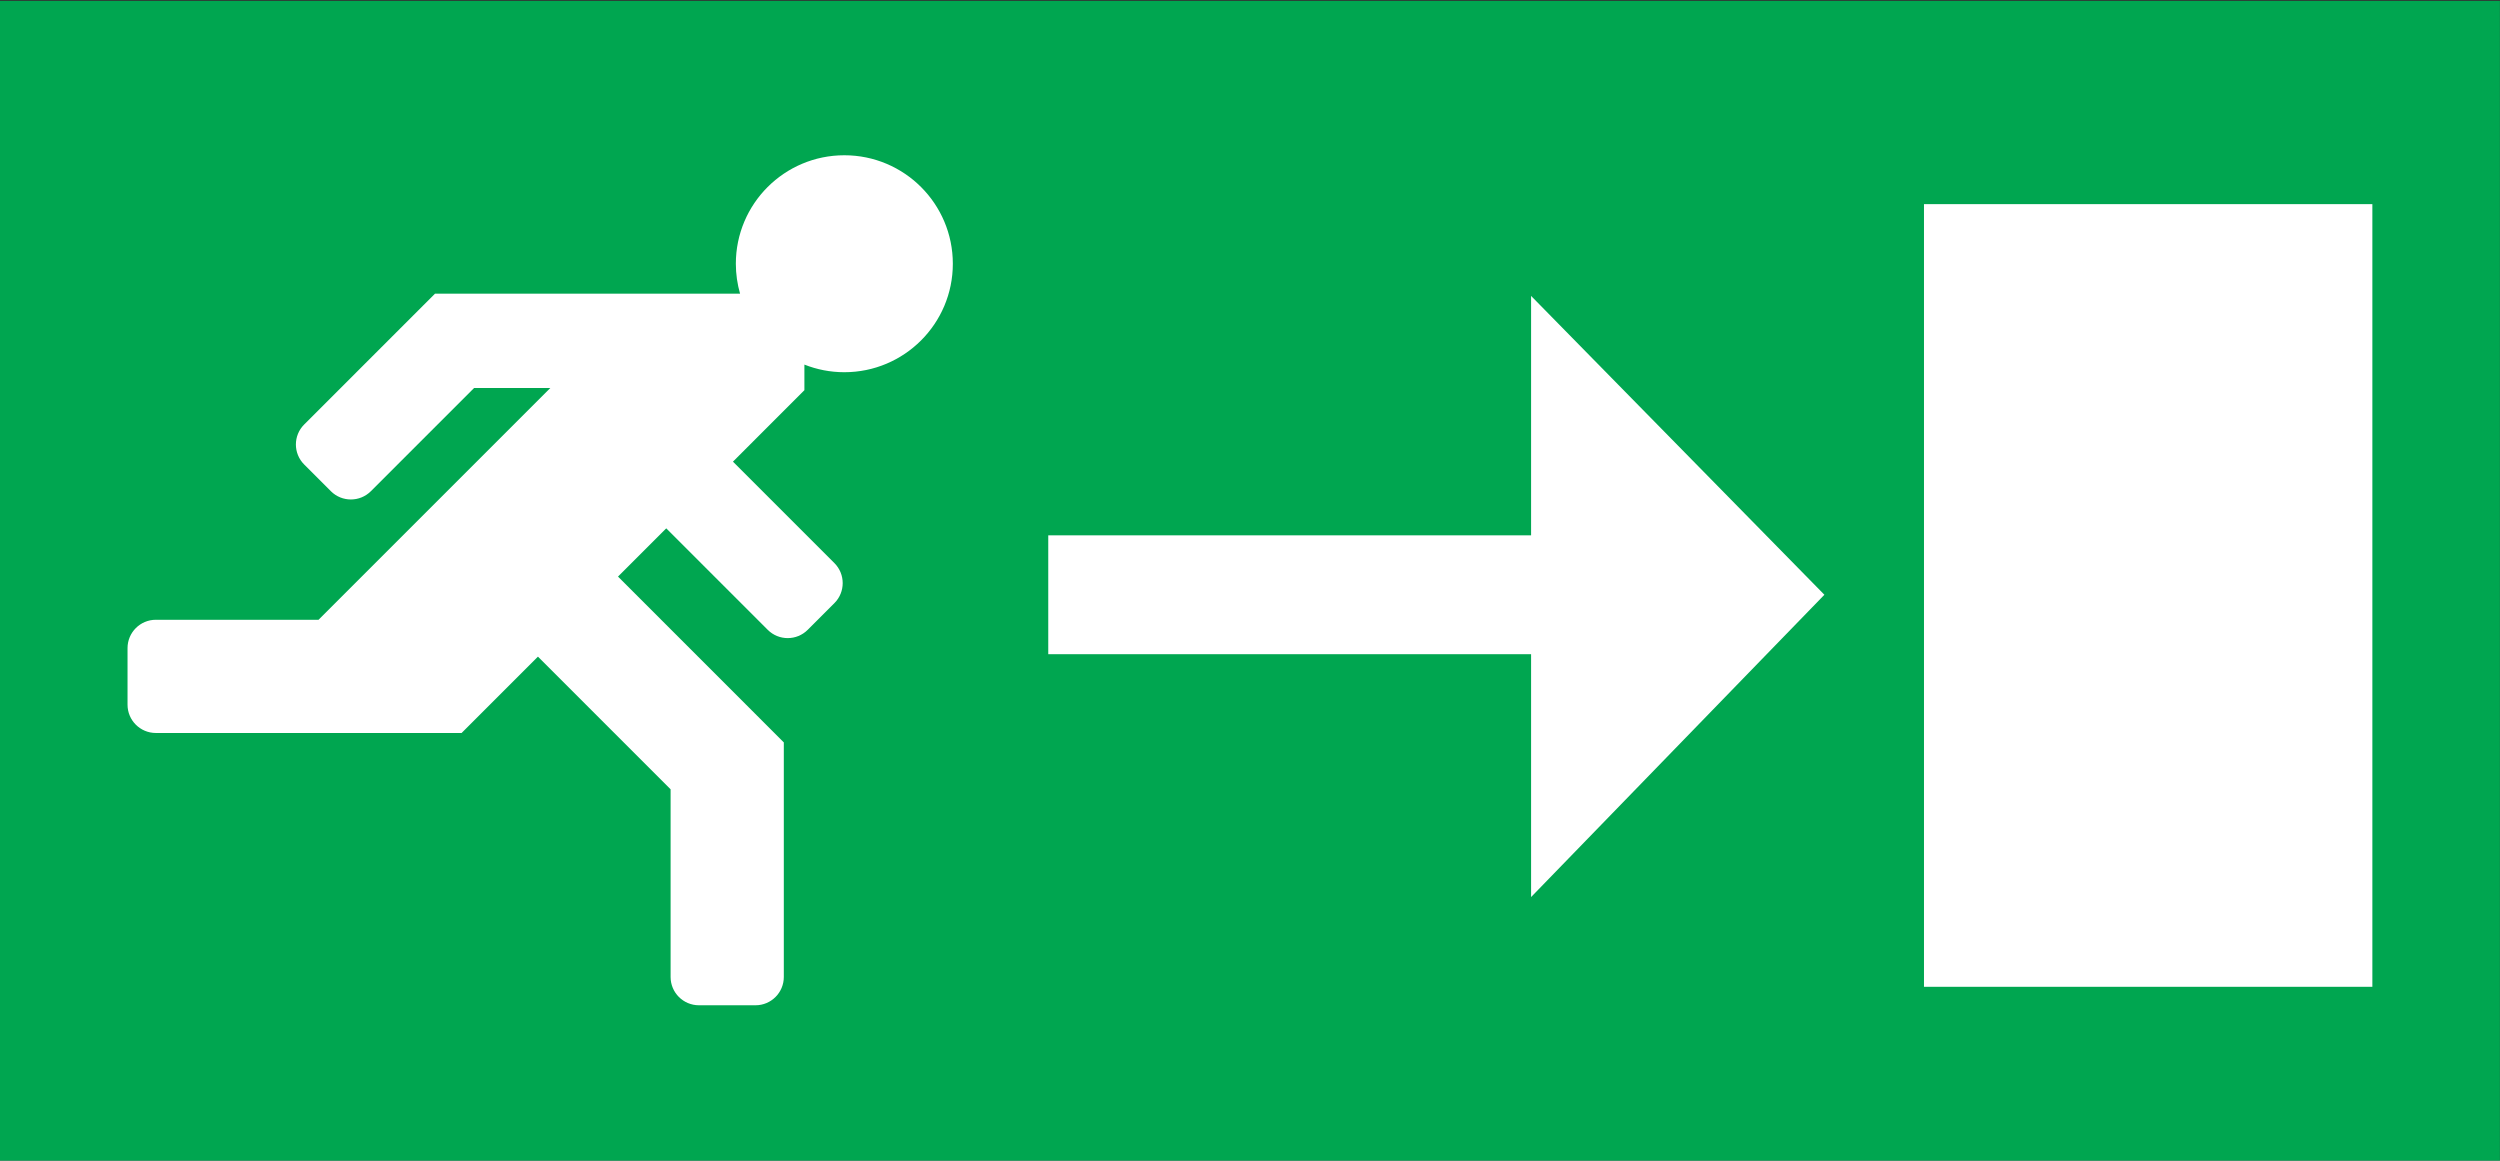 <?xml version="1.0" encoding="UTF-8" standalone="no"?>
<!-- Created with Inkscape (http://www.inkscape.org/) -->

<svg
   xmlns:dc="http://purl.org/dc/elements/1.1/"
   xmlns:cc="http://creativecommons.org/ns#"
   xmlns:rdf="http://www.w3.org/1999/02/22-rdf-syntax-ns#"
   xmlns:svg="http://www.w3.org/2000/svg"
   xmlns="http://www.w3.org/2000/svg"
   version="1.1"
   width="141.738"
   height="65.8"
   id="svg2"
   xml:space="preserve"><rect width="100%" height="100%" fill="#333333" stroke="none"/><defs
     id="defs6"><clipPath
       id="clipPath18"><path
         d="m 0,0 1133.86,0 0,526 L 0,526 0,0 z"
         id="path20" /></clipPath></defs><g
     transform="matrix(1.25,0,0,-1.25,0,65.8)"
     id="g10"><g
       transform="scale(0.1,0.1)"
       id="g12"><g
         id="g14"><g
           clip-path="url(#clipPath18)"
           id="g16"><path
             d="m 0,0 1133.86,0 0,526.43 L 0,526.43 0,0 z"
             id="path22"
             style="fill:#00a650;fill-opacity:1;fill-rule:nonzero;stroke:none" /><path
             d="m 827.473,256.641 -133.032,135.543 0,-108.59 -218.992,0 0,-53.906 218.992,0 0,-110.157 133.032,137.11"
             id="path24"
             style="fill:#ffffff;fill-opacity:1;fill-rule:nonzero;stroke:none" /><path
             d="m 872.645,78.828 203.367,0 0,354.984 -203.367,0 0,-354.984 z"
             id="path26"
             style="fill:#ffffff;fill-opacity:1;fill-rule:nonzero;stroke:none" /><path
             d="m 355.508,117.051 0,72.617 -75.203,75.215 21.875,21.875 46.023,-46.016 c 5.012,-5.019 13.137,-5.019 18.152,0 l 12.102,12.102 c 5.012,5.008 5.012,13.144 0,18.152 l -46.016,46.016 32.403,32.414 0,11.609 c 5.605,-2.226 11.718,-3.457 18.117,-3.457 27.176,0 49.207,22.031 49.207,49.195 0,27.176 -22.031,49.207 -49.207,49.207 -27.18,0 -49.211,-22.031 -49.211,-49.207 0,-4.718 0.684,-9.269 1.914,-13.574 l -138.367,0 -59.328,-59.332 c -5.02,-5.008 -5.02,-13.133 0,-18.152 l 12.097,-12.102 c 5.012,-5.008 13.149,-5.008 18.157,0 l 46.797,46.797 34.582,0 -105.122,-105.117 -73.796,0 c -7.09,0 -12.84,-5.762 -12.84,-12.852 l 0,-25.664 c 0,-7.089 5.75,-12.832 12.84,-12.832 l 138.679,0 34.629,34.629 60.168,-60.176 0,-85.117 c 0,-7.09 5.75,-12.832 12.844,-12.832 l 25.672,0 c 7.09,0 12.832,5.742 12.832,12.832 l 0,33.77"
             id="path28"
             style="fill:#ffffff;fill-opacity:1;fill-rule:nonzero;stroke:none" /></g></g></g></g></svg>